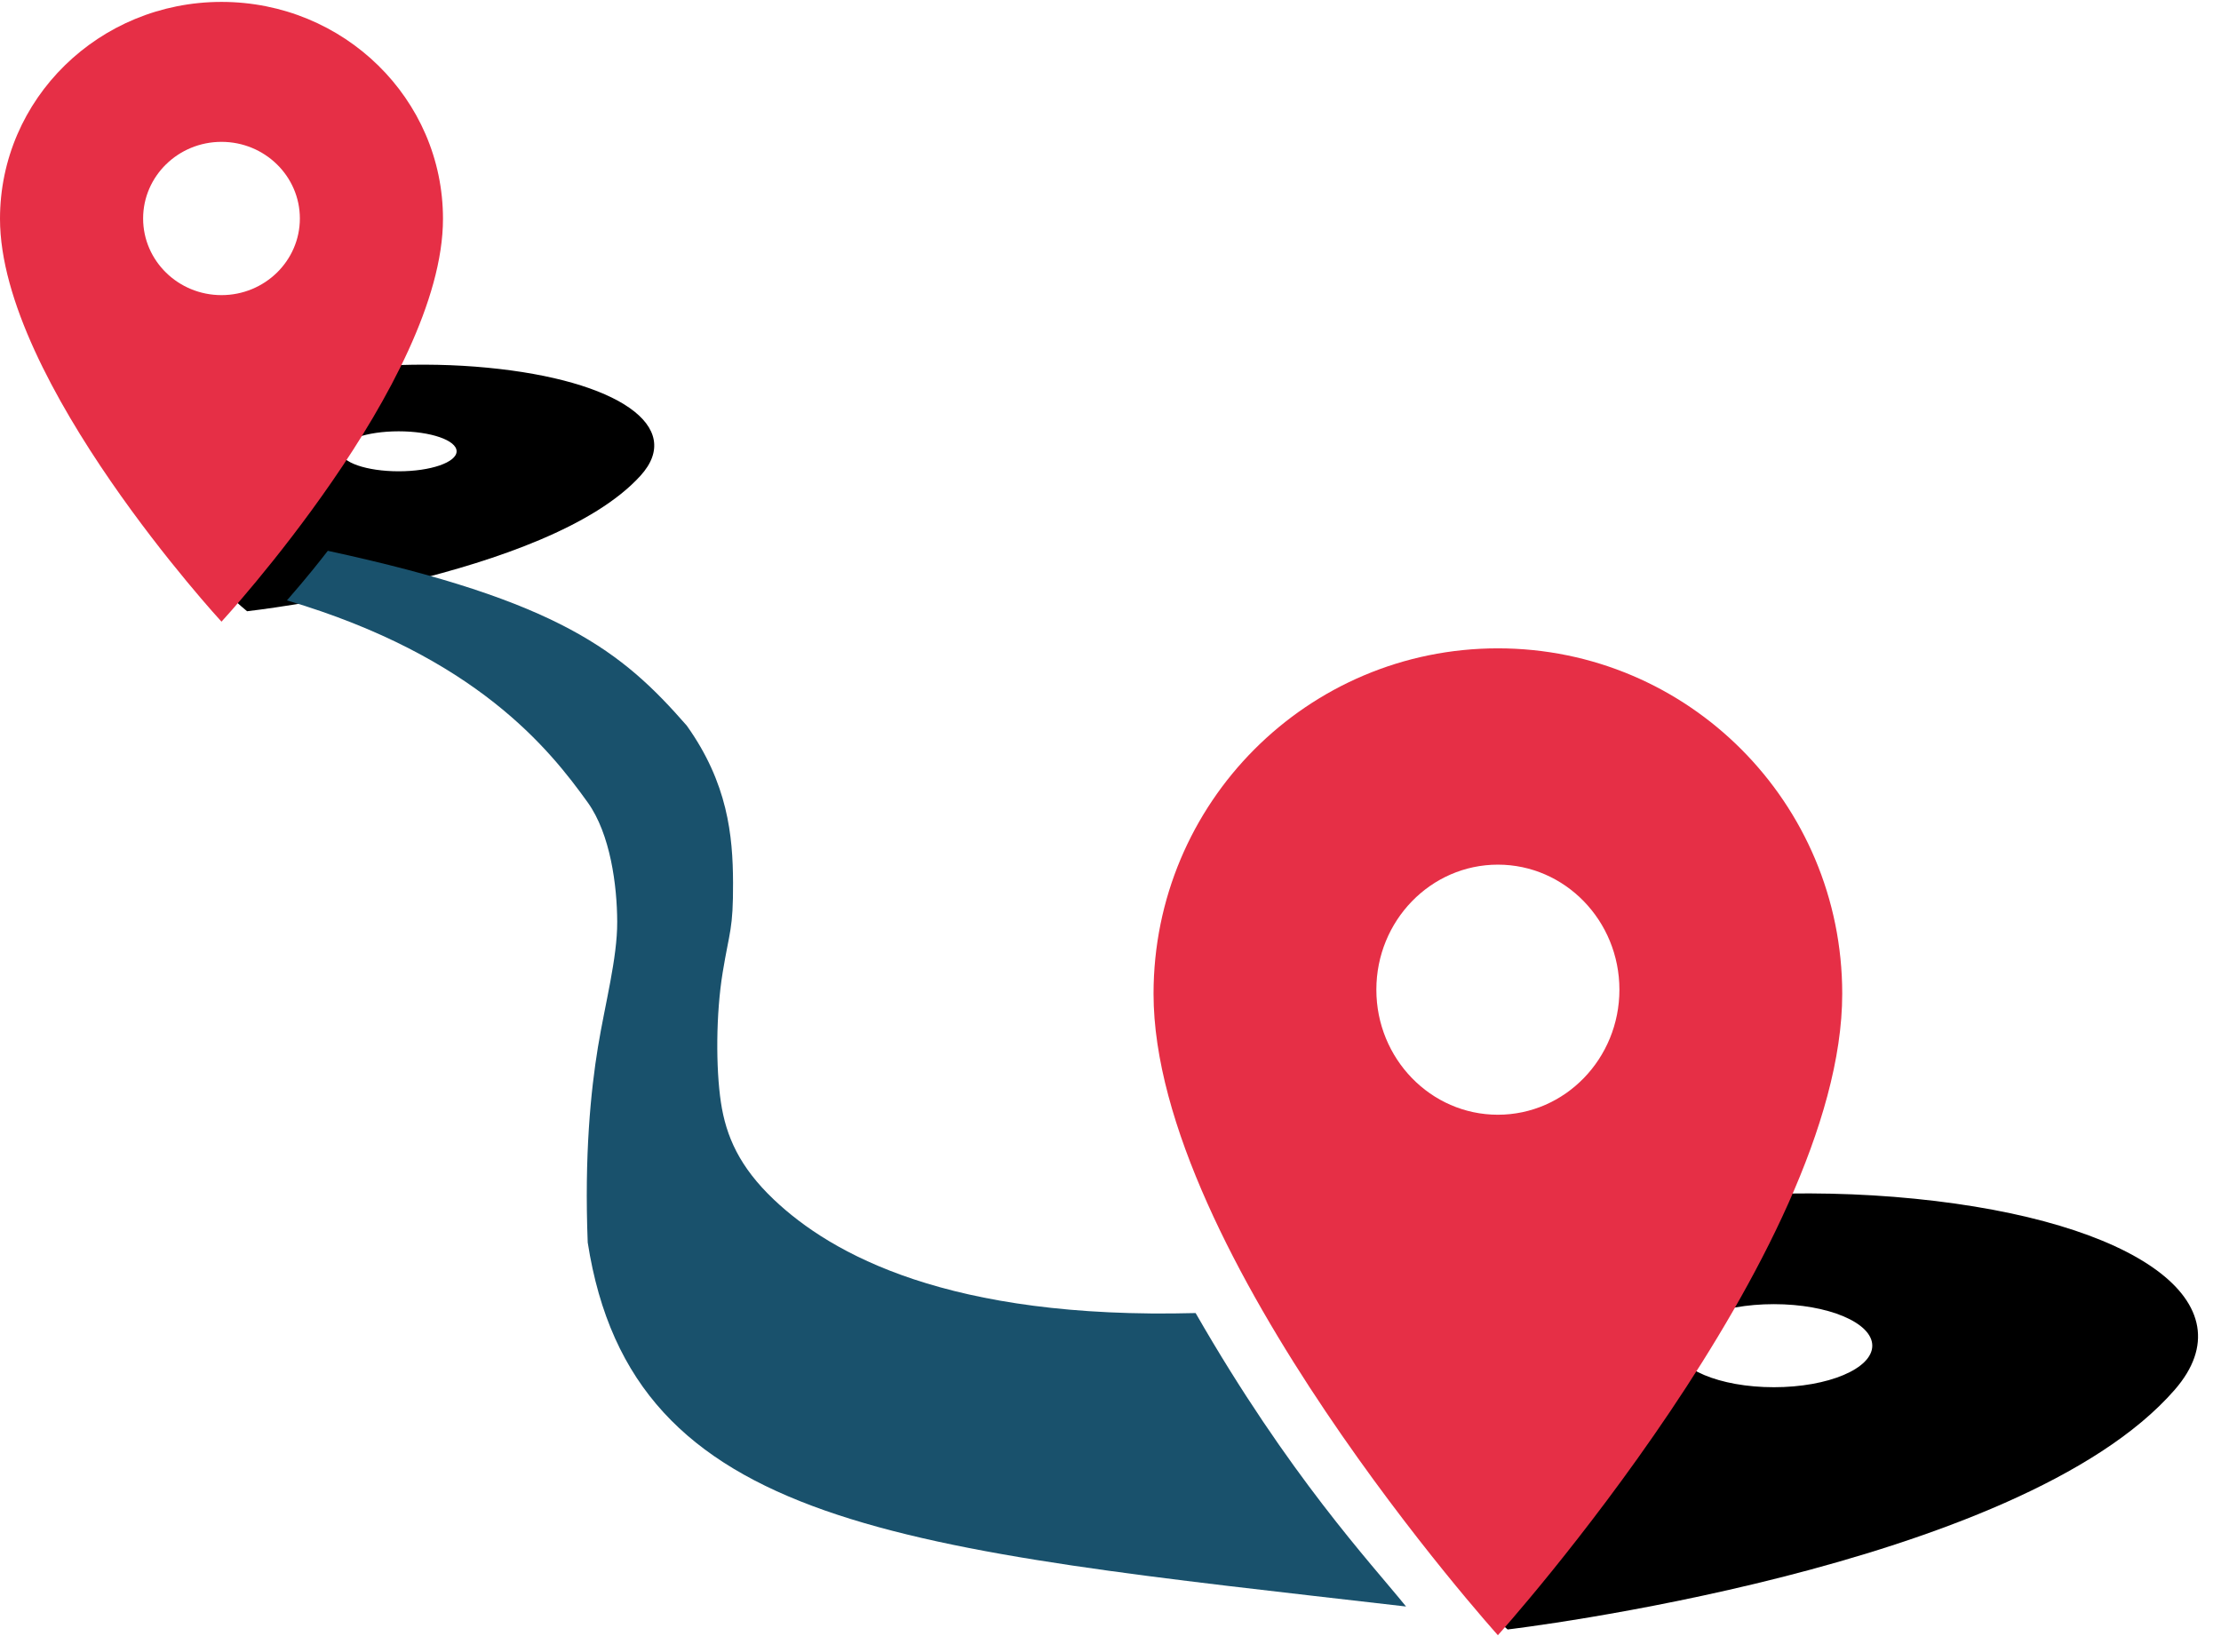 <?xml version="1.0" encoding="UTF-8"?>
<svg width="387px" height="288px" viewBox="0 0 387 288" version="1.1" xmlns="http://www.w3.org/2000/svg" xmlns:xlink="http://www.w3.org/1999/xlink">
    <!-- Generator: sketchtool 55.2 (78181) - https://sketchapp.com -->
    <title>3FDC7B00-B37D-467D-8896-D1DE439898F0@1.00x</title>
    <desc>Created with sketchtool.</desc>
    <defs>
        <path d="M333.664,206.929 C372.429,210.809 392.062,225.126 378.941,240.22 C351.753,271.507 262.702,282 262.702,282 C262.702,282 220.086,245.894 238.711,226.187 C252.445,211.661 294.903,203.052 333.664,206.929 Z M309.091,239.778 C318.561,239.778 326.238,236.537 326.238,232.54 C326.238,228.542 318.561,225.302 309.091,225.302 C299.621,225.302 291.944,228.542 291.944,232.54 C291.944,236.537 299.621,239.778 309.091,239.778 Z" id="path-1"></path>
        <filter x="-4.7%" y="-6.6%" width="109.4%" height="118.4%" filterUnits="objectBoundingBox" id="filter-2">
            <feOffset dx="0" dy="2" in="SourceAlpha" result="shadowOffsetOuter1"></feOffset>
            <feGaussianBlur stdDeviation="2" in="shadowOffsetOuter1" result="shadowBlurOuter1"></feGaussianBlur>
            <feColorMatrix values="0 0 0 0 0   0 0 0 0 0   0 0 0 0 0  0 0 0 0.2 0" type="matrix" in="shadowBlurOuter1"></feColorMatrix>
        </filter>
        <path d="M84.903,62.084 C107.766,64.278 119.344,72.373 111.606,80.909 C95.572,98.6 43.052,104.534 43.052,104.534 C43.052,104.534 17.919,84.117 28.903,72.974 C37.003,64.76 62.043,59.892 84.903,62.084 Z M69.469,80.142 C75.043,80.142 79.562,78.582 79.562,76.658 C79.562,74.734 75.043,73.173 69.469,73.173 C63.894,73.173 59.375,74.734 59.375,76.658 C59.375,78.582 63.894,80.142 69.469,80.142 Z" id="path-3"></path>
        <filter x="-8.0%" y="-11.6%" width="115.9%" height="132.6%" filterUnits="objectBoundingBox" id="filter-4">
            <feOffset dx="0" dy="2" in="SourceAlpha" result="shadowOffsetOuter1"></feOffset>
            <feGaussianBlur stdDeviation="2" in="shadowOffsetOuter1" result="shadowBlurOuter1"></feGaussianBlur>
            <feColorMatrix values="0 0 0 0 0   0 0 0 0 0   0 0 0 0 0  0 0 0 0.2 0" type="matrix" in="shadowBlurOuter1"></feColorMatrix>
        </filter>
    </defs>
    <g id="Journey-Planner" stroke="none" stroke-width="1" fill="none" fill-rule="evenodd">
        <g id="2.1.1---CaltexB2B---Journey-Planner--Create" transform="translate(-173, -535)">
            <g id="Routes-Popup-Copy" transform="translate(97, 258)">
                <g id="route-graphic" transform="translate(76, 277)">
                    <g id="Fill-2" fill="black" fill-opacity="1">
                        <use filter="url(#filter-2)" xlink:href="#path-1"></use>
                    </g>
                    <g id="Group-5">
                        <g id="Fill-2" fill="black" fill-opacity="1">
                            <use filter="url(#filter-4)" xlink:href="#path-3"></use>
                        </g>
                        <path d="M38.594,51.437 C31.055,51.437 24.938,45.453 24.938,38.08 C24.938,30.707 31.055,24.723 38.594,24.723 C46.132,24.723 52.25,30.707 52.25,38.08 C52.25,45.453 46.132,51.437 38.594,51.437 M38.594,0.332 C17.257,0.332 0,17.237 0,38.138 C0,66.493 38.594,108.35 38.594,108.35 C38.594,108.35 77.188,66.493 77.188,38.138 C77.188,17.237 59.931,0.332 38.594,0.332" id="location" fill="#E62F46"></path>
                    </g>
                    <path d="M261,194.288 C249.311,194.288 239.824,184.524 239.824,172.493 C239.824,160.463 249.311,150.699 261,150.699 C272.689,150.699 282.176,160.463 282.176,172.493 C282.176,184.524 272.689,194.288 261,194.288 M261,113 C227.829,113 201,139.918 201,173.2 C201,218.35 261,285 261,285 C261,285 321,218.35 321,173.2 C321,139.918 294.171,113 261,113" id="location" fill="#E62F46"></path>
                    <path d="M50,104.641 C82.982,114.417 95.789,130.632 102.407,139.855 C106.356,145.357 107.524,154.32 107.546,160.66 C107.576,166.999 105.429,174.926 104.186,182.515 C102.942,190.105 101.811,201.344 102.407,216.546 C110.179,266.633 157.204,269.854 245,280 C238.861,272.404 224.617,257.229 208.332,228.853 C165.249,230 144.859,218.57 134.863,209.095 C128.858,203.402 126.504,198.059 125.613,192.106 C124.722,186.153 124.735,176.753 125.928,169.464 C127.122,162.176 127.759,162.036 127.73,153.827 C127.7,145.619 126.803,136.479 119.662,126.465 C108.408,113.582 97.551,104.734 57.121,96 C53.192,101.074 50.786,103.692 50,104.641 Z" id="Shape" fill="#19516C"></path>
                </g>
            </g>
        </g>
    </g>
</svg>